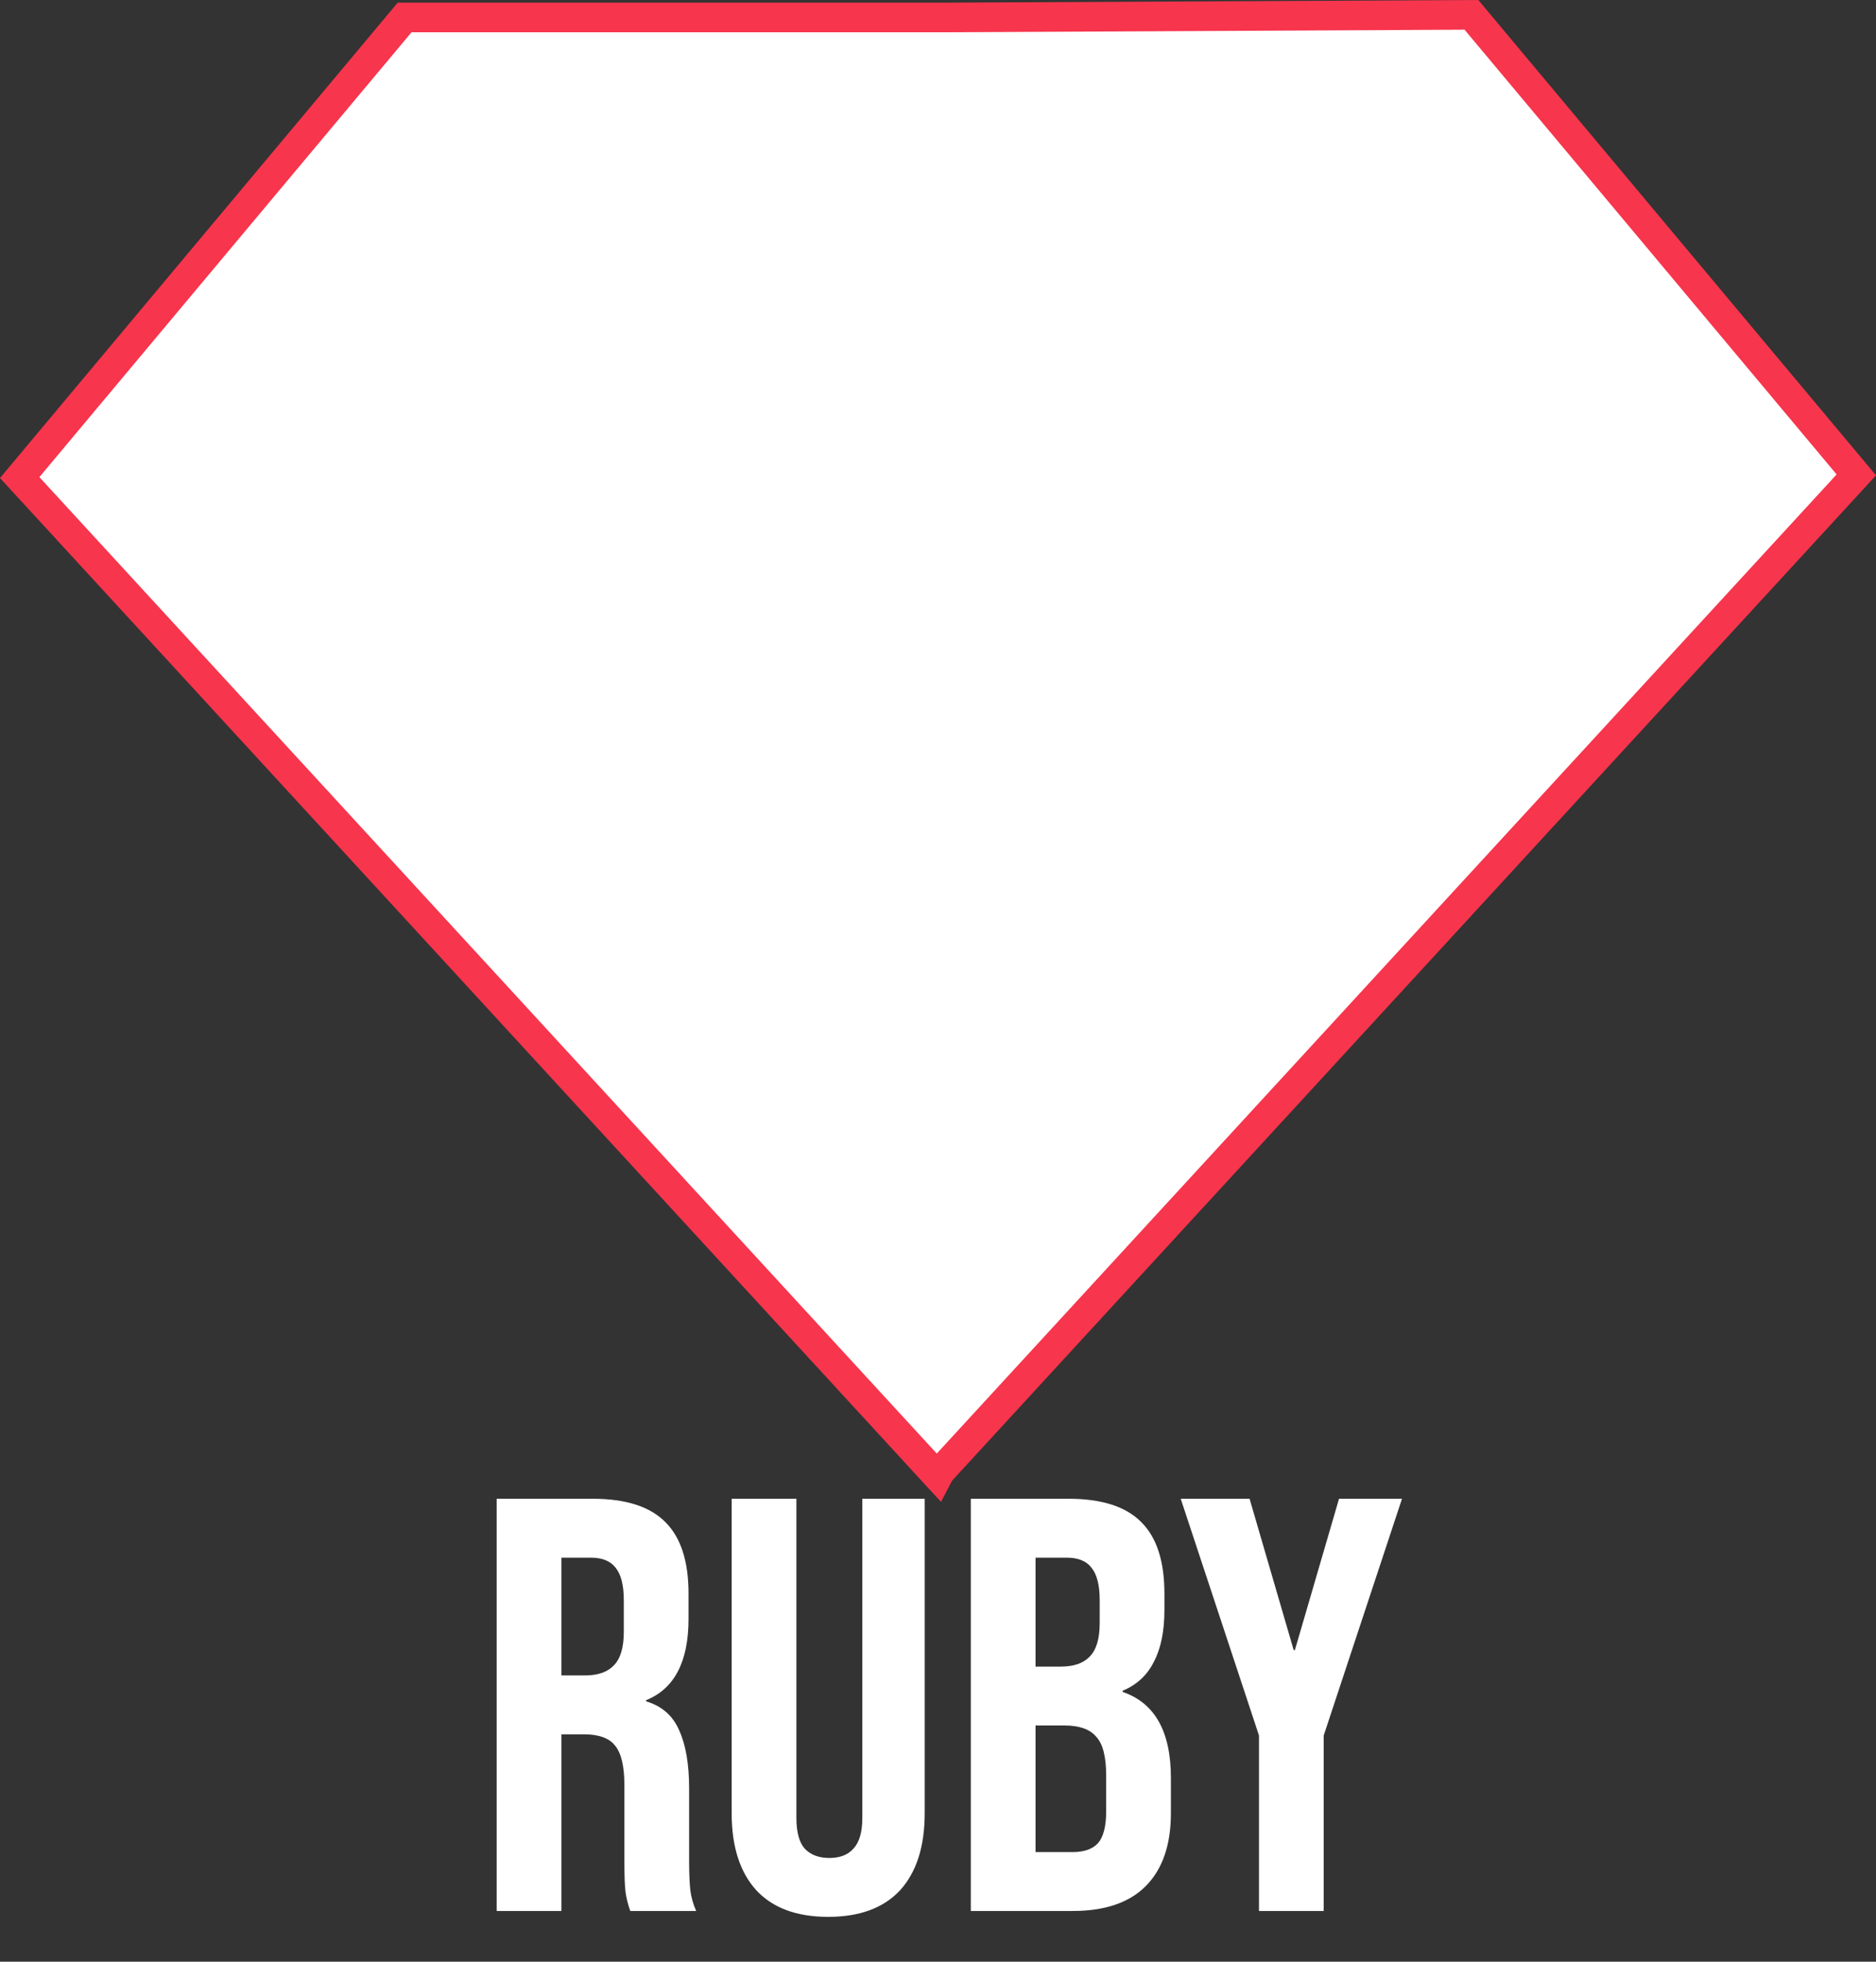 <svg width="111" height="116" viewBox="0 0 111 116" fill="none" xmlns="http://www.w3.org/2000/svg">
<rect x="0" y="0" width="111" height="116" fill="#333333" stroke="none"/>
<path d="M55.478 87.3L55.428 87.246L1.165 28.24L23.939 1.034L55.676 1.034L55.68 1.034L87.062 0.878L109.835 28.082L55.689 86.961L55.611 87.046L55.558 87.147L55.478 87.3Z" fill="white" stroke="#F7354D" stroke-width="1.752"/>
<path d="M29.387 88.625H35.063C37.036 88.625 38.475 89.09 39.381 90.018C40.286 90.924 40.739 92.328 40.739 94.232V95.729C40.739 98.259 39.903 99.861 38.232 100.534V100.604C39.16 100.882 39.81 101.451 40.182 102.31C40.576 103.169 40.774 104.318 40.774 105.757V110.04C40.774 110.737 40.797 111.305 40.843 111.746C40.89 112.164 41.006 112.582 41.192 113H37.292C37.152 112.605 37.059 112.234 37.013 111.886C36.967 111.538 36.943 110.911 36.943 110.005V105.548C36.943 104.434 36.758 103.656 36.386 103.215C36.038 102.774 35.423 102.554 34.541 102.554H33.218V113H29.387V88.625ZM34.61 99.072C35.377 99.072 35.945 98.874 36.317 98.48C36.711 98.085 36.909 97.424 36.909 96.495V94.615C36.909 93.733 36.746 93.094 36.421 92.699C36.119 92.305 35.632 92.108 34.959 92.108H33.218V99.072H34.61ZM49.003 113.348C47.145 113.348 45.729 112.826 44.755 111.781C43.779 110.713 43.292 109.193 43.292 107.22V88.625H47.122V107.498C47.122 108.334 47.285 108.938 47.61 109.309C47.958 109.68 48.446 109.866 49.072 109.866C49.699 109.866 50.175 109.68 50.5 109.309C50.848 108.938 51.022 108.334 51.022 107.498V88.625H54.713V107.22C54.713 109.193 54.226 110.713 53.251 111.781C52.276 112.826 50.86 113.348 49.003 113.348ZM57.441 88.625H63.221C65.195 88.625 66.634 89.09 67.539 90.018C68.445 90.924 68.897 92.328 68.897 94.232V95.207C68.897 96.46 68.688 97.481 68.27 98.271C67.876 99.06 67.261 99.629 66.425 99.977V100.047C68.329 100.697 69.28 102.391 69.28 105.13V107.22C69.28 109.1 68.781 110.539 67.783 111.538C66.808 112.513 65.369 113 63.465 113H57.441V88.625ZM62.769 98.549C63.535 98.549 64.104 98.352 64.475 97.957C64.87 97.563 65.067 96.901 65.067 95.973V94.615C65.067 93.733 64.904 93.094 64.579 92.699C64.278 92.305 63.79 92.108 63.117 92.108H61.272V98.549H62.769ZM63.465 109.518C64.138 109.518 64.638 109.344 64.963 108.996C65.287 108.624 65.45 107.997 65.45 107.115V104.991C65.45 103.877 65.253 103.111 64.858 102.693C64.487 102.252 63.86 102.031 62.978 102.031H61.272V109.518H63.465ZM74.492 102.623L69.861 88.625H73.935L76.546 97.574H76.616L79.228 88.625H82.954L78.322 102.623V113H74.492V102.623Z" fill="white"/>
</svg>
